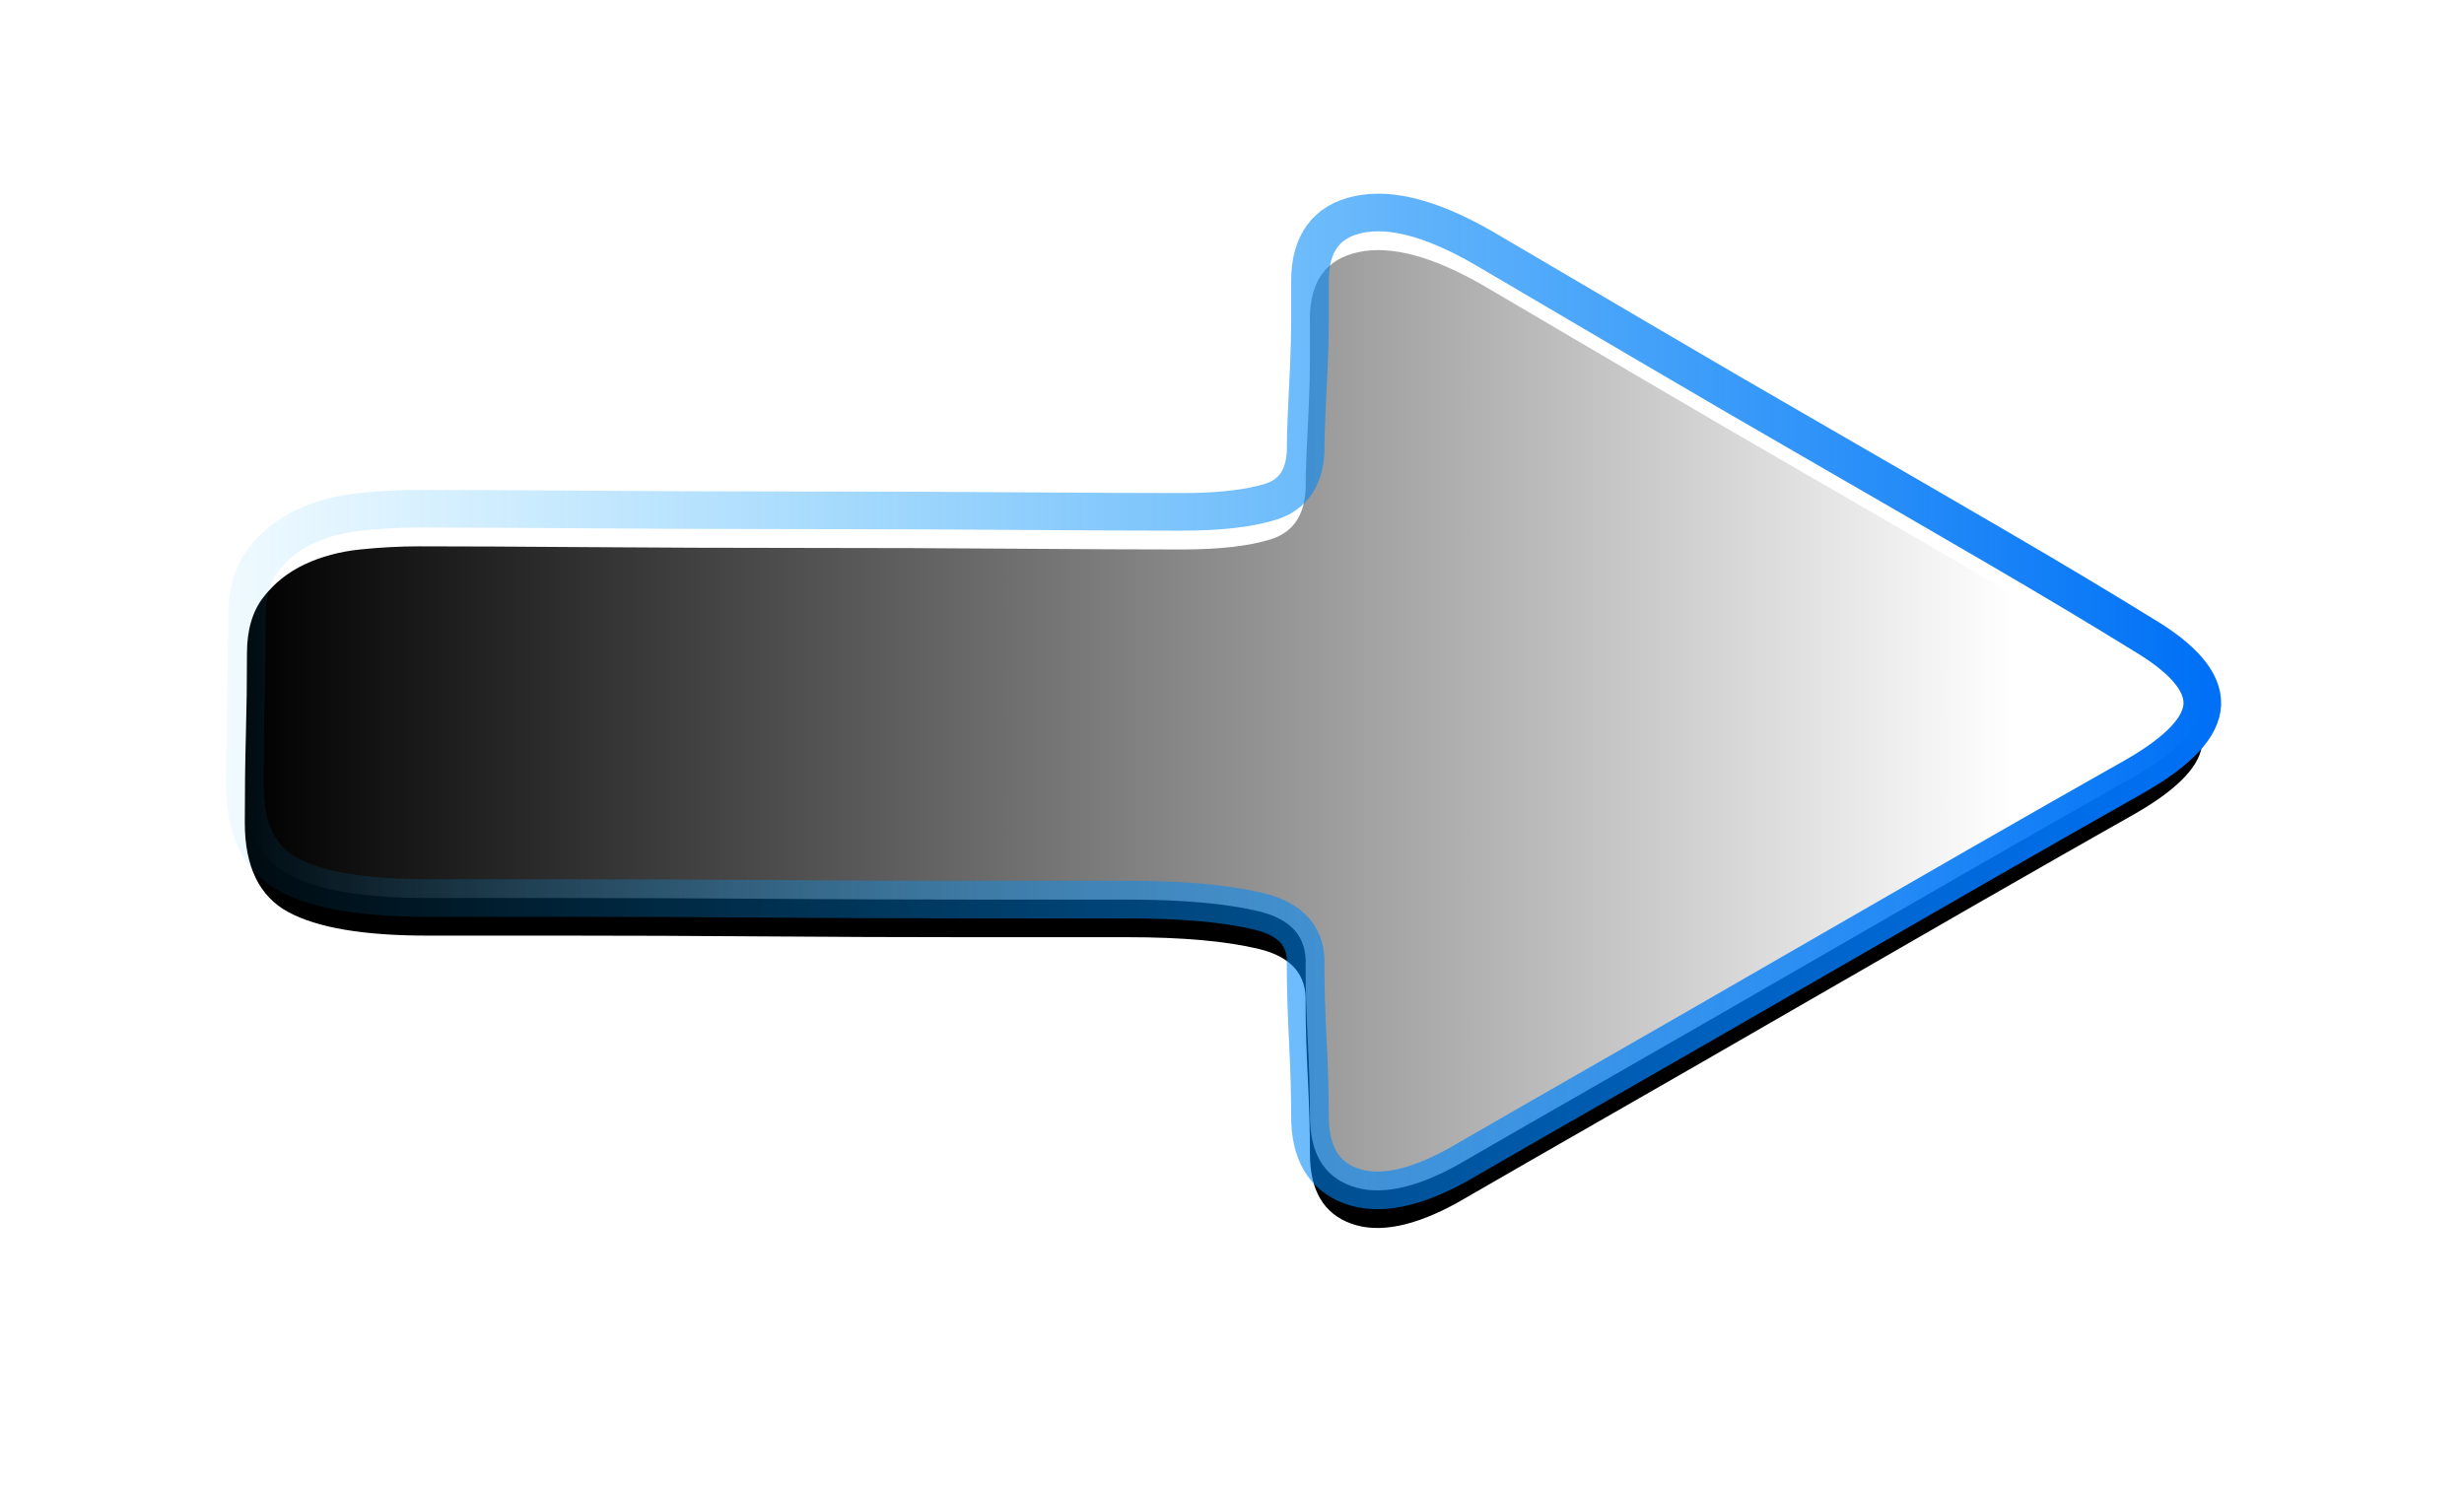 <?xml version="1.0" encoding="UTF-8"?>
<svg width="131px" height="79px" viewBox="0 0 131 79" version="1.1" xmlns="http://www.w3.org/2000/svg" xmlns:xlink="http://www.w3.org/1999/xlink">
    <title>箭头-右</title>
    <defs>
        <linearGradient x1="9.741%" y1="50%" x2="100%" y2="50%" id="linearGradient-1">
            <stop stop-color="#FFFFFF" offset="0%"></stop>
            <stop stop-color="#FFFFFF" stop-opacity="0" offset="100%"></stop>
        </linearGradient>
        <linearGradient x1="107.292%" y1="50%" x2="1.09215937e-14%" y2="50%" id="linearGradient-2">
            <stop stop-color="#00A9FB" stop-opacity="0" offset="0%"></stop>
            <stop stop-color="#0070F6" offset="100%"></stop>
        </linearGradient>
        <path d="M680.087,163.743 C680.087,166.08 679.316,167.666 677.775,168.5 C676.234,169.335 673.769,169.752 670.379,169.752 L663.098,169.752 C659.785,169.752 656.26,169.766 652.523,169.794 C648.786,169.822 645.146,169.836 641.602,169.836 L633.165,169.836 C630.238,169.836 627.907,170.044 626.173,170.462 C624.44,170.879 623.612,171.839 623.689,173.341 C623.689,174.454 623.65,175.776 623.573,177.306 C623.496,178.836 623.457,180.186 623.457,181.354 C623.457,183.302 622.726,184.54 621.262,185.068 C619.798,185.597 617.91,185.221 615.599,183.942 C613.287,182.606 610.552,181.034 607.393,179.226 C604.234,177.417 601.018,175.567 597.743,173.675 C594.469,171.783 591.233,169.919 588.035,168.083 C584.838,166.247 582.007,164.633 579.541,163.242 C577.23,161.906 576.055,160.64 576.015,159.444 C575.978,158.248 577.037,157.01 579.194,155.73 C581.352,154.394 583.933,152.85 586.938,151.097 C589.942,149.345 593.063,147.536 596.299,145.672 C599.535,143.808 602.713,141.958 605.833,140.121 C608.954,138.285 611.746,136.644 614.212,135.197 C616.909,133.639 619.124,133.041 620.857,133.402 C622.591,133.764 623.457,134.947 623.457,136.95 L623.457,139.036 C623.457,139.815 623.477,140.622 623.515,141.457 C623.554,142.292 623.592,143.112 623.631,143.919 C623.669,144.726 623.689,145.436 623.689,146.048 C623.766,147.439 624.382,148.315 625.538,148.677 C626.693,149.039 628.273,149.219 630.276,149.219 C632.51,149.219 635.438,149.205 639.059,149.178 C642.681,149.15 646.456,149.136 650.385,149.136 C654.315,149.136 658.128,149.122 661.827,149.094 C665.525,149.066 668.53,149.052 670.841,149.052 C671.843,149.052 672.883,149.108 673.961,149.219 C675.04,149.331 676.022,149.595 676.908,150.012 C677.794,150.43 678.526,151.014 679.104,151.765 C679.682,152.516 679.971,153.504 679.971,154.728 C679.971,156.231 679.99,157.677 680.029,159.068 C680.067,160.46 680.087,162.018 680.087,163.743 L680.087,163.743 Z" id="path-3"></path>
        <filter x="-20.7%" y="-37.5%" width="141.3%" height="182.7%" filterUnits="objectBoundingBox" id="filter-4">
            <feMorphology radius="1" operator="dilate" in="SourceAlpha" result="shadowSpreadOuter1"></feMorphology>
            <feOffset dx="0" dy="2" in="shadowSpreadOuter1" result="shadowOffsetOuter1"></feOffset>
            <feGaussianBlur stdDeviation="6.5" in="shadowOffsetOuter1" result="shadowBlurOuter1"></feGaussianBlur>
            <feComposite in="shadowBlurOuter1" in2="SourceAlpha" operator="out" result="shadowBlurOuter1"></feComposite>
            <feColorMatrix values="0 0 0 0 0.02   0 0 0 0 0.141   0 0 0 0 0.369  0 0 0 0.523 0" type="matrix" in="shadowBlurOuter1"></feColorMatrix>
        </filter>
    </defs>
    <g id="页面-1" stroke="none" stroke-width="1" fill="none" fill-rule="evenodd">
        <g id="应用场景备份" transform="translate(-563, -122)" fill-rule="nonzero">
            <g id="箭头-右" transform="translate(628.051, 159.3) scale(-1, 1) translate(-628.051, -159.3) ">
                <use fill="black" fill-opacity="1" filter="url(#filter-4)" xlink:href="#path-3"></use>
                <use stroke="url(#linearGradient-2)" stroke-width="2" fill="url(#linearGradient-1)" xlink:href="#path-3"></use>
            </g>
        </g>
    </g>
</svg>